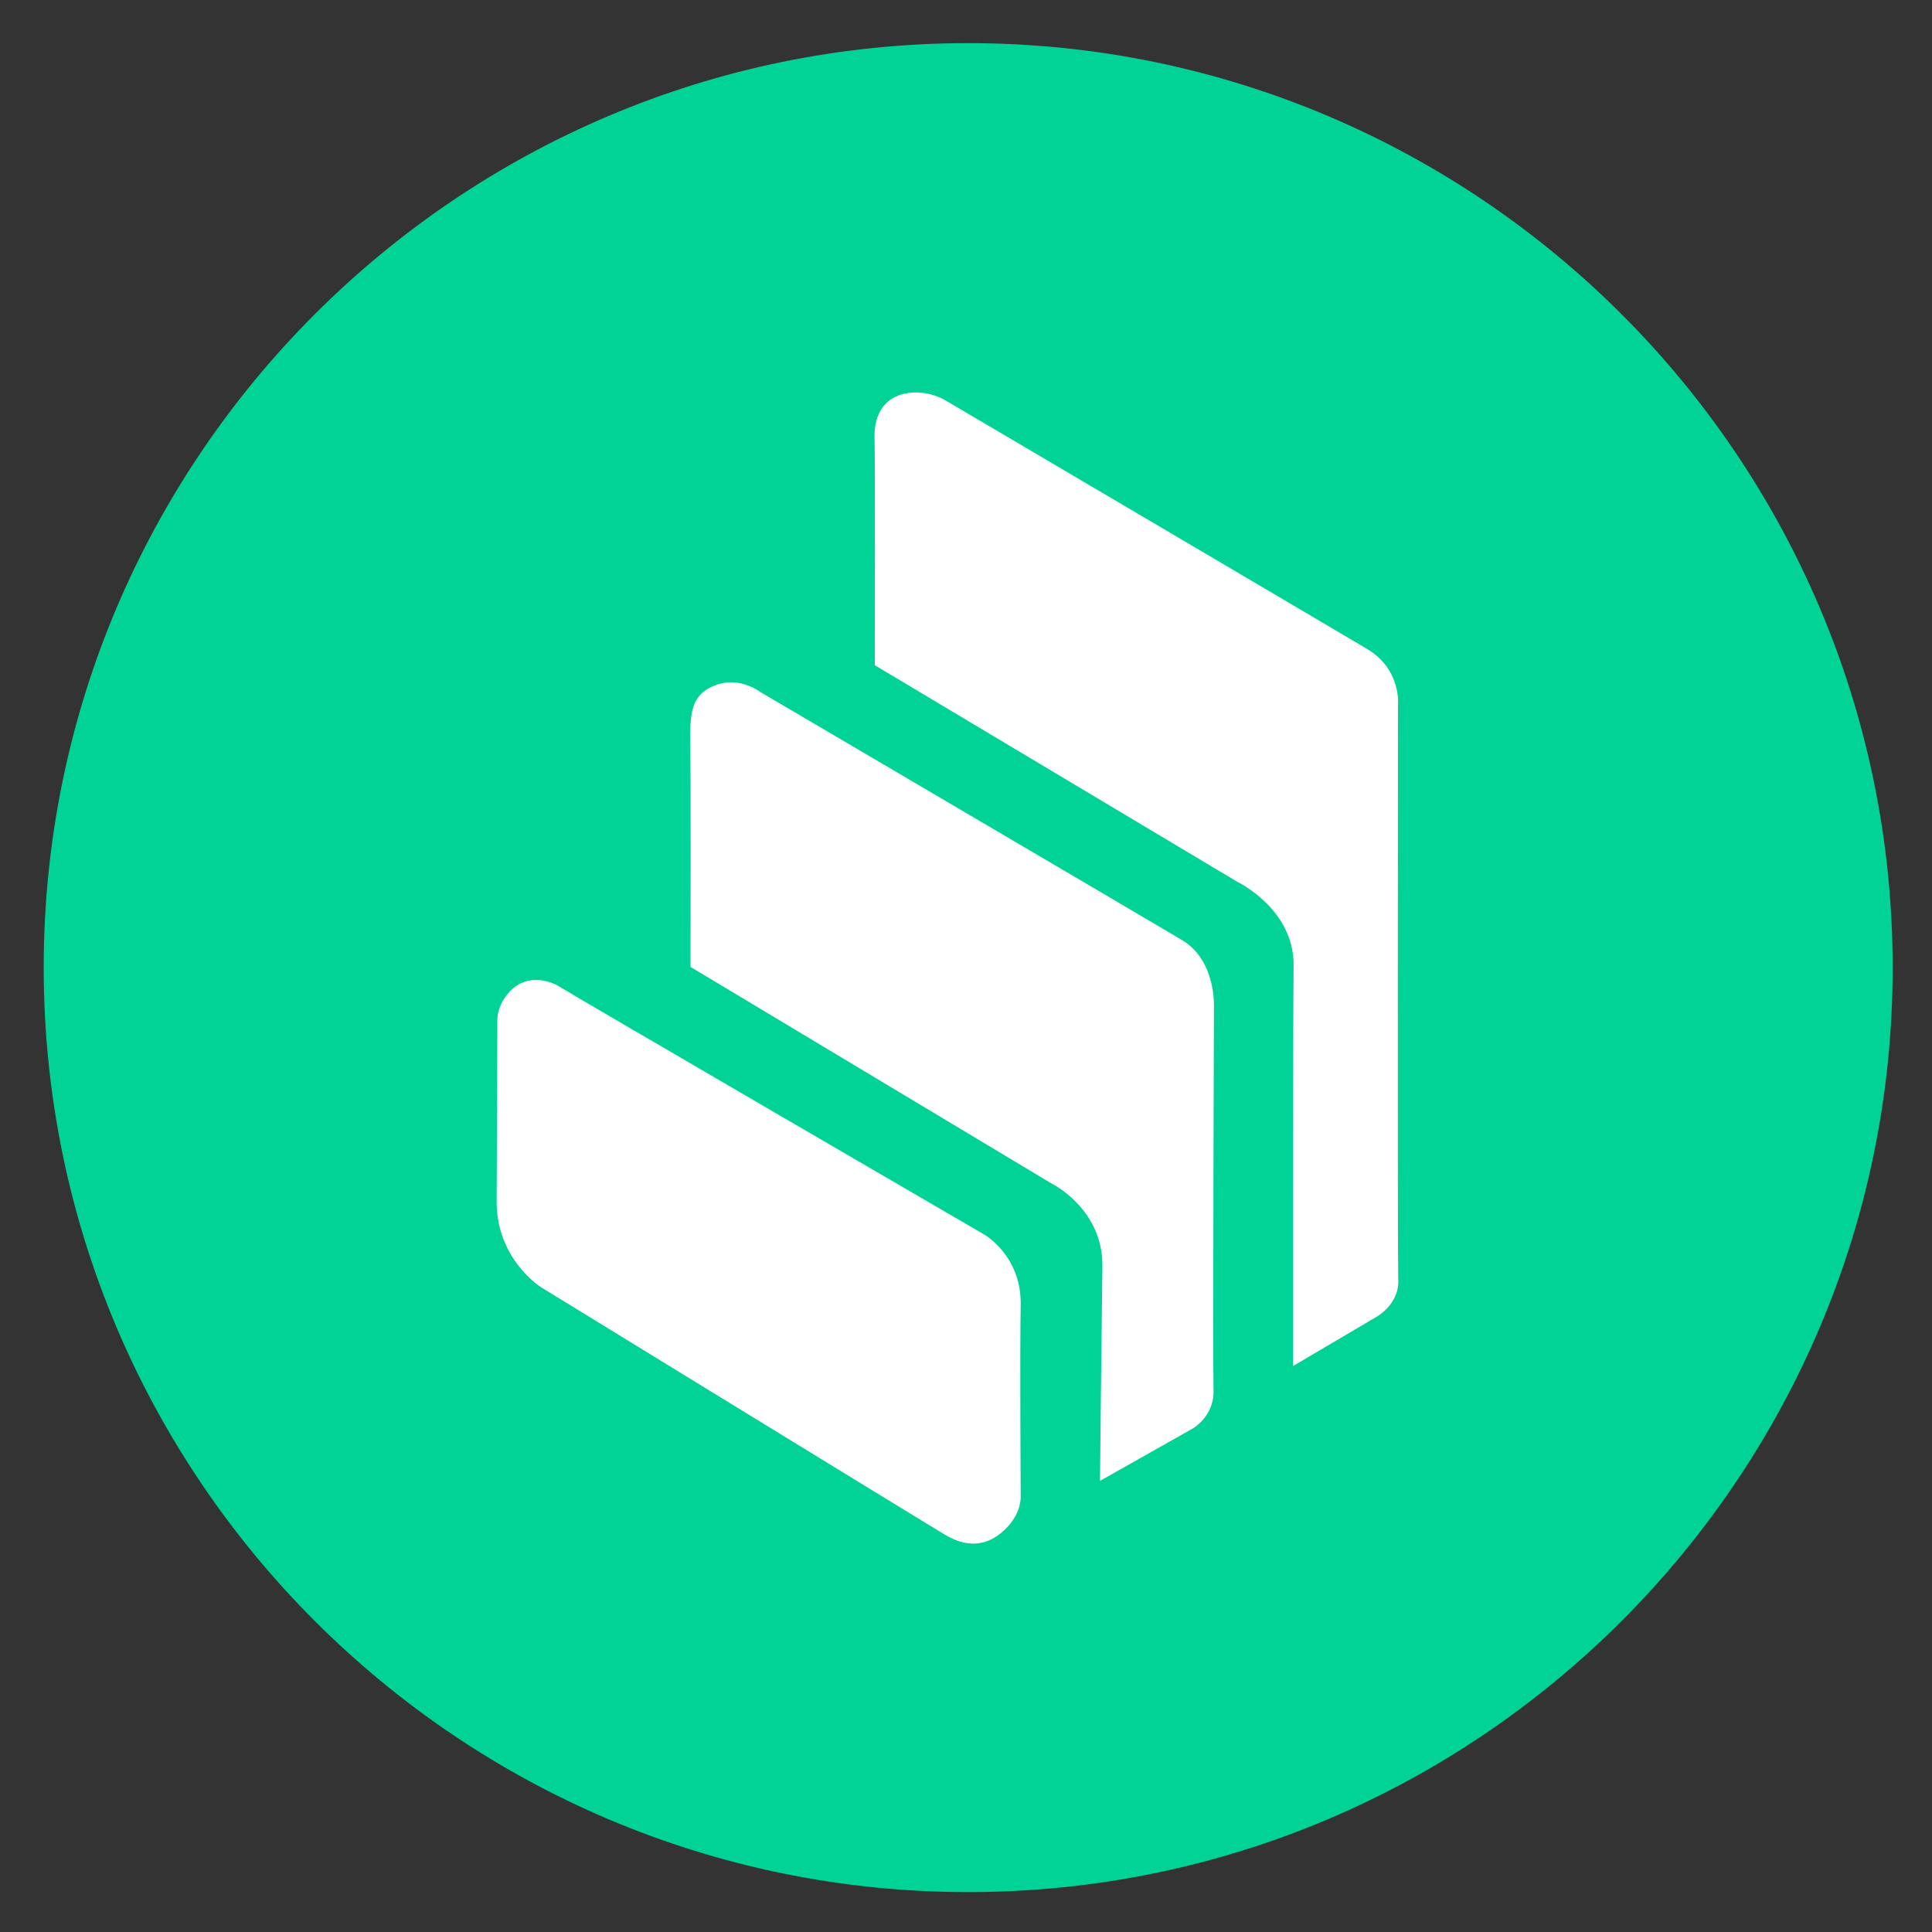 <?xml version="1.0" encoding="UTF-8" standalone="no"?>
<svg
   xmlns:dc="http://purl.org/dc/elements/1.1/"
   xmlns:cc="http://creativecommons.org/ns#"
   xmlns:rdf="http://www.w3.org/1999/02/22-rdf-syntax-ns#"
   xmlns:svg="http://www.w3.org/2000/svg"
   xmlns="http://www.w3.org/2000/svg"
   id="svg1778"
   version="1.1"
   viewBox="0 0 67.733 67.733"
   height="256"
   width="256">
  <rect x="0" y="0" width="67.733" height="67.733" fill="#333333" stroke="none"/>
  <title
     id="title2455">COMP</title>
  <defs
     id="defs1772" />
  <g
     transform="translate(0,-229.267)"
     id="layer1">
    <path
       style="display:inline;opacity:1;fill:#00d395;fill-opacity:1;fill-rule:evenodd;stroke:none;stroke-width:0;stroke-miterlimit:4;stroke-dasharray:none;stroke-opacity:1"
       d="m 1.532,263.19 c 0,17.872 14.54,32.411 32.411,32.411 17.872,0 32.411,-14.54 32.411,-32.411 0,-17.872 -14.54,-32.411 -32.411,-32.411 -17.872,0 -32.411,14.54 -32.411,32.411 z"
       class="cls-1"
       id="Full" />
    <g
       id="g2434">
      <path
         style="display:inline;opacity:1;fill:#ffffff;fill-opacity:1;stroke:none;stroke-width:0.026;stroke-linecap:butt;stroke-linejoin:miter;stroke-miterlimit:4;stroke-dasharray:none;stroke-opacity:1"
         d="m 30.67,252.589 12.7,7.588 c 0,0 2.009,0.955 1.982,2.953 -0.027,1.998 -0.018,14.027 -0.018,14.027 l 2.861,-1.687 c 0,0 0.897,-0.448 0.825,-1.39 -0.027,-1.013 -0.009,-20.09 -0.009,-20.09 0,0 0.135,-1.247 -1.085,-1.973 -1.22,-0.726 -14.73,-8.684 -14.73,-8.684 0,0 -0.63,-0.43 -1.454,-0.272 -0.447,0.085 -1.08,0.42 -1.084,1.501 0.027,0.448 0.012,8.029 0.012,8.029 z"
         id="path1604" />
      <path
         style="display:inline;opacity:1;fill:#ffffff;fill-opacity:1;stroke:none;stroke-width:0.026;stroke-linecap:butt;stroke-linejoin:miter;stroke-miterlimit:4;stroke-dasharray:none;stroke-opacity:1"
         d="m 24.208,263.165 12.709,7.624 c 0,0 1.758,0.883 1.731,2.881 -0.027,1.998 -0.084,7.515 -0.084,7.515 l 3.187,-1.8 c 0,0 0.844,-0.415 0.793,-1.432 -0.027,-1.013 0.014,-13.353 0.014,-13.353 0,0 0.1,-1.65 -1.12,-2.377 -1.22,-0.726 -14.774,-8.69 -14.774,-8.69 0,0 -0.7,-0.543 -1.507,-0.27 -0.875,0.295 -0.957,0.873 -0.961,1.873 0.027,0.448 0.012,8.029 0.012,8.029 z"
         id="path1604-3" />
      <path
         style="display:inline;opacity:1;fill:#ffffff;fill-opacity:1;stroke:none;stroke-width:0.026;stroke-linecap:butt;stroke-linejoin:miter;stroke-miterlimit:4;stroke-dasharray:none;stroke-opacity:1"
         d="m 17.412,271.385 0.025,-6.291 c 0,0 -0.063,-0.609 0.52,-1.148 0.583,-0.539 1.357,-0.285 1.655,-0.089 0.298,0.197 14.891,8.689 14.891,8.689 0,0 1.313,0.736 1.281,2.473 -0.032,1.738 0,6.697 0,6.697 0,0 0.057,0.679 -0.679,1.287 -0.736,0.609 -1.452,0.374 -1.953,0.082 -0.501,-0.292 -14.193,-8.695 -14.193,-8.695 0,0 -1.558,-0.982 -1.547,-3.006 z"
         id="path1636" />
    </g>
  </g>
</svg>
